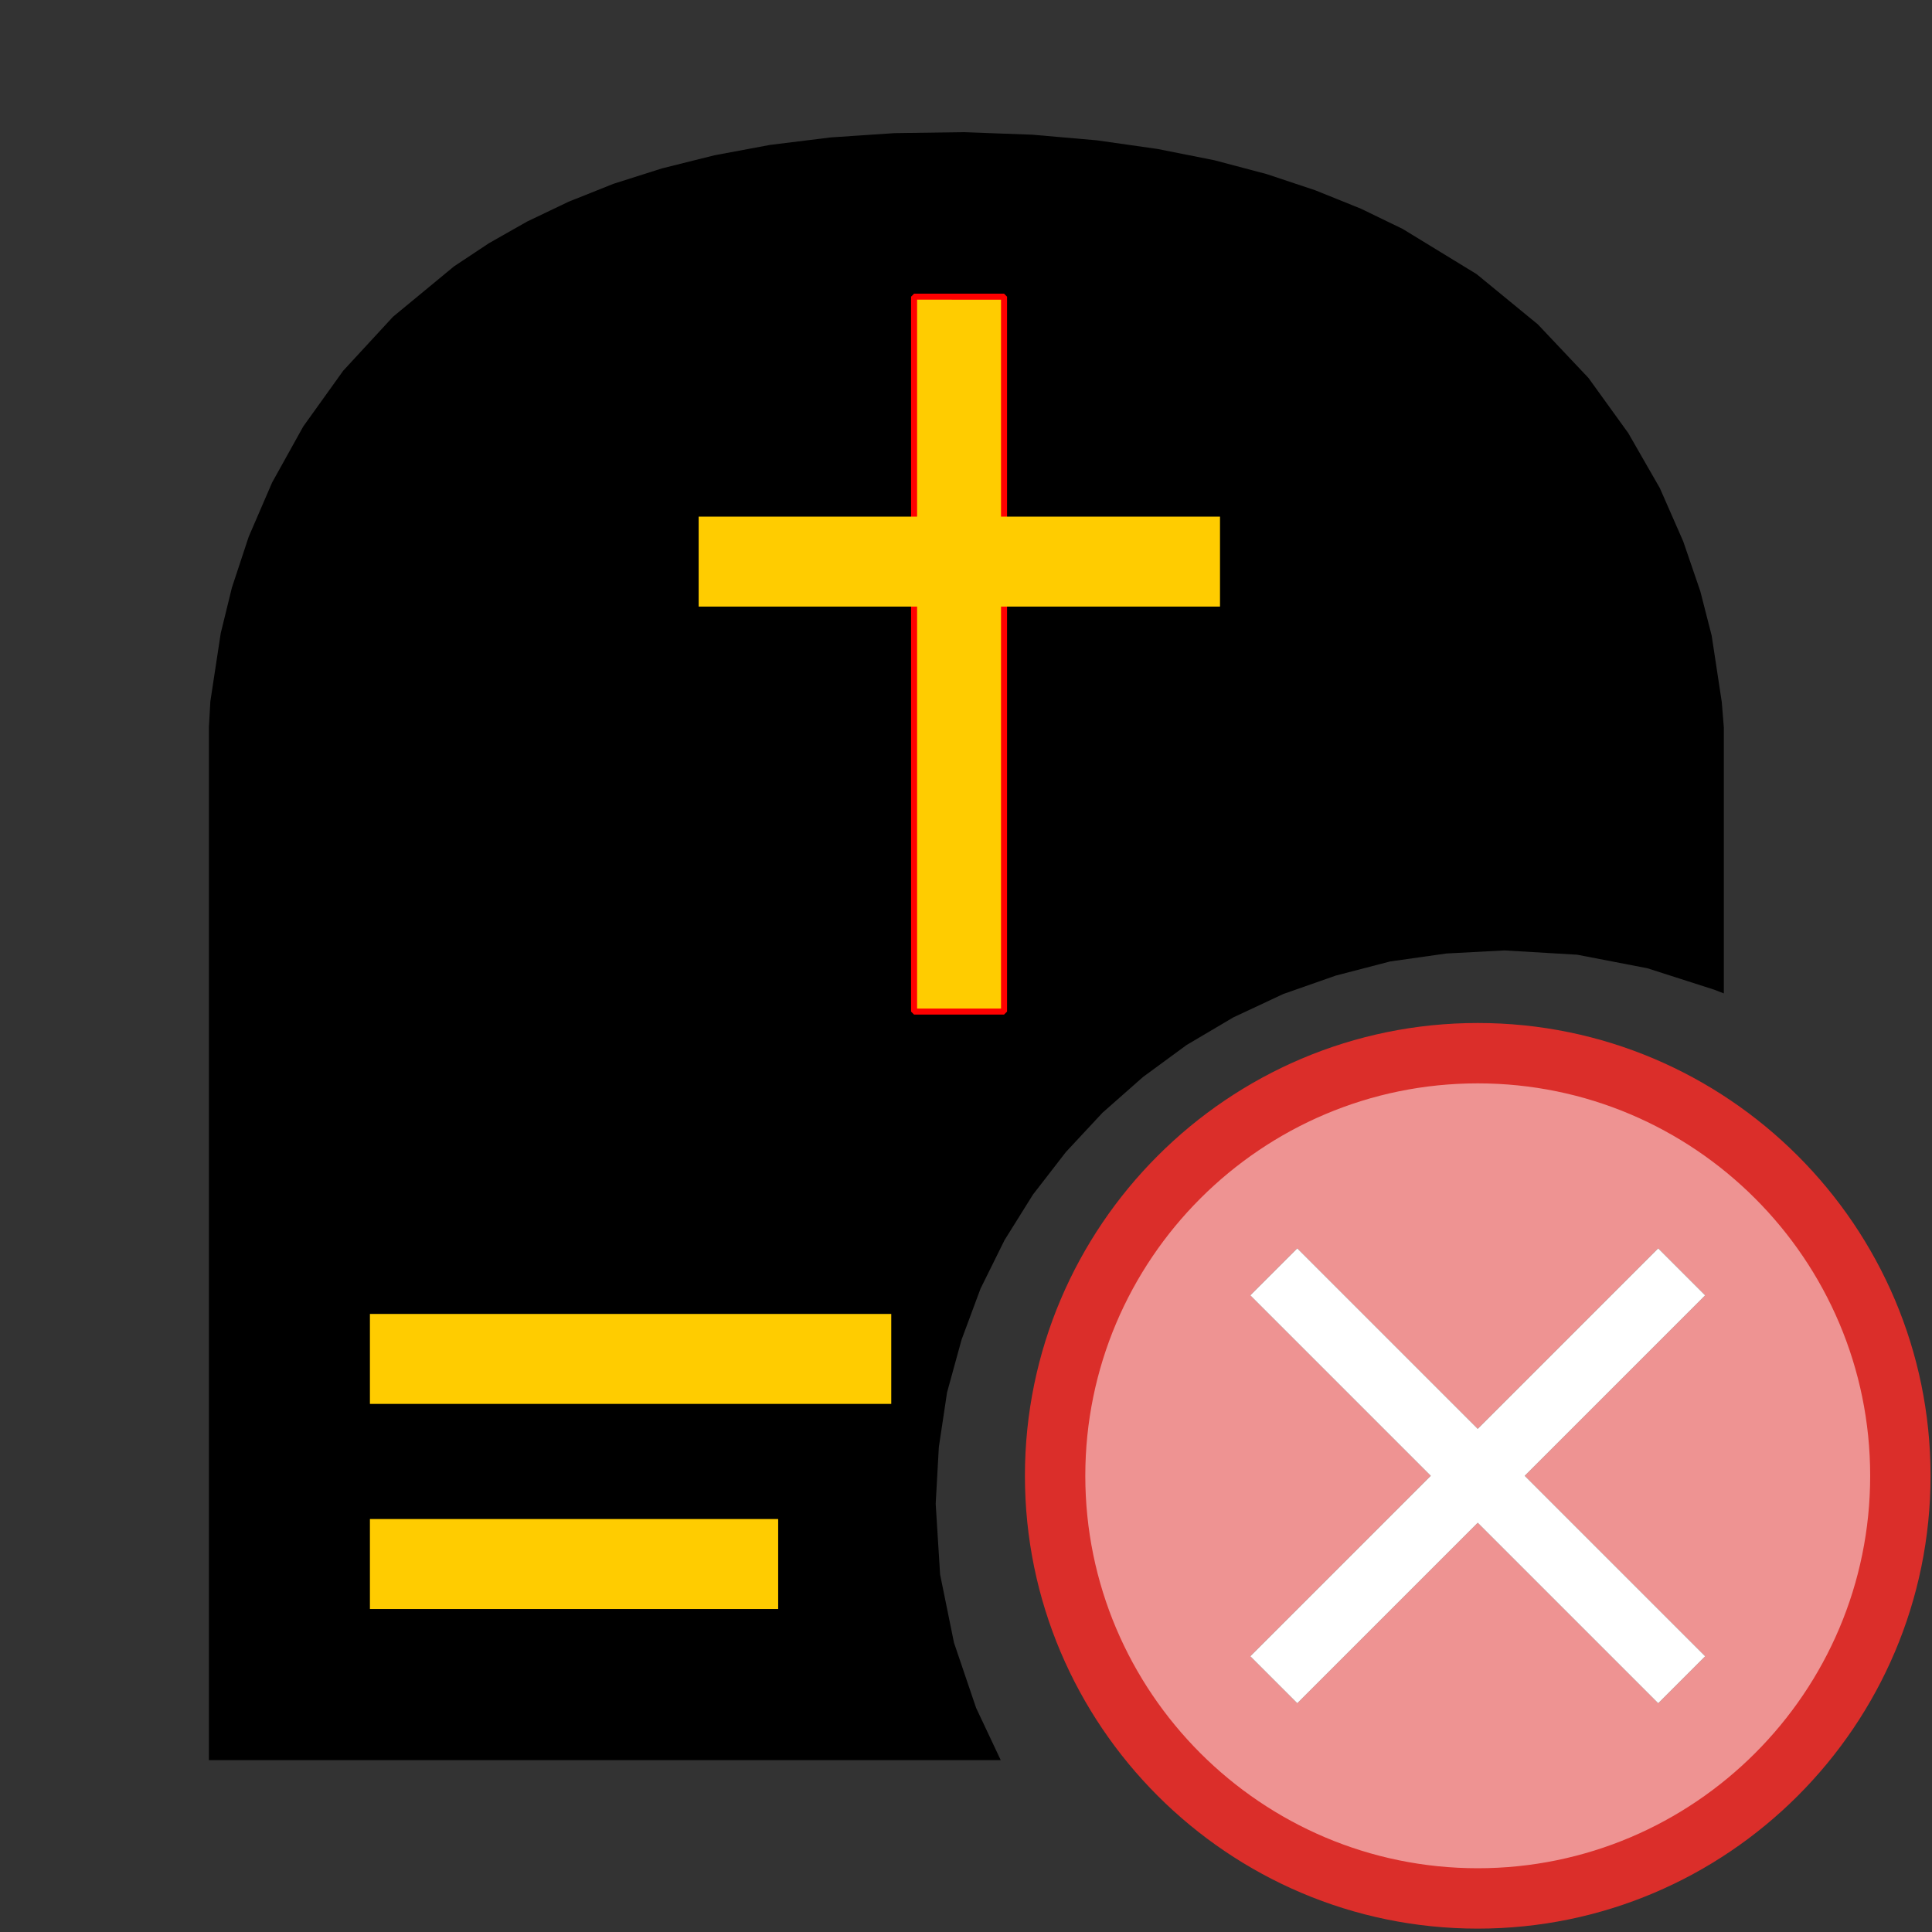 <?xml version="1.0" encoding="UTF-8" standalone="no"?>
<svg
   xmlns:dc="http://purl.org/dc/elements/1.1/"
   xmlns:cc="http://creativecommons.org/ns#"
   xmlns:rdf="http://www.w3.org/1999/02/22-rdf-syntax-ns#"
   xmlns:svg="http://www.w3.org/2000/svg"
   xmlns="http://www.w3.org/2000/svg"
   xmlns:sodipodi="http://sodipodi.sourceforge.net/DTD/sodipodi-0.dtd"
   xmlns:inkscape="http://www.inkscape.org/namespaces/inkscape"
   version="1.1"
   id="Layer_1"
   x="0px"
   y="0px"
   width="32px"
   height="32px"
   viewBox="0 0 32 32"
   enable-background="new 0 0 32 32"
   xml:space="preserve"
   sodipodi:docname="grav-cancel-filled.svg"
   inkscape:version="1.0.1 (3bc2e813f5, 2020-09-07)"><rect x="0" y="0" width="32" height="32" fill="#333333" stroke="none"/><defs
   id="defs24">
    
    
  
      
      
      
      
    </defs><sodipodi:namedview
   pagecolor="#ffffff"
   bordercolor="#666666"
   borderopacity="1"
   objecttolerance="10"
   gridtolerance="10"
   guidetolerance="10"
   inkscape:pageopacity="0"
   inkscape:pageshadow="2"
   inkscape:window-width="1778"
   inkscape:window-height="1223"
   id="namedview22"
   showgrid="false"
   inkscape:zoom="31.5"
   inkscape:cx="16.348971"
   inkscape:cy="16"
   inkscape:window-x="0"
   inkscape:window-y="0"
   inkscape:window-maximized="0"
   inkscape:current-layer="Layer_1" />
  <path
   d="M 14.817,2.205 13.76,2.276 12.755,2.4 11.834,2.572 10.965,2.789 10.159,3.045 9.418,3.341 8.732,3.669 8.099,4.028 7.52,4.412 6.51,5.246 5.685,6.14 5.022,7.065 4.507,7.992 4.119,8.891 3.841,9.733 3.656,10.488 l -0.172,1.13 -0.024,0.428 v 17.107 H 16.575 l -0.408,-0.866 -0.366,-1.079 -0.23,-1.13 -0.073,-1.171 0.052,-0.937 0.136,-0.906 0.241,-0.876 0.314,-0.845 0.398,-0.804 0.471,-0.754 0.544,-0.703 0.607,-0.652 0.67,-0.591 0.722,-0.53 0.775,-0.458 0.827,-0.387 0.869,-0.305 0.9,-0.234 0.932,-0.132 0.963,-0.051 1.204,0.071 1.162,0.224 1.11,0.356 0.157,0.061 V 12.046 L 28.518,11.628 28.351,10.529 28.162,9.791 27.88,8.968 27.493,8.086 26.969,7.173 26.31,6.26 25.472,5.373 24.457,4.54 23.233,3.792 22.542,3.457 21.788,3.153 20.982,2.884 20.113,2.654 19.171,2.467 18.166,2.324 17.099,2.231 15.958,2.189 Z"
   fill="#000000"
   id="path2"
   style="stroke-width:1.032" /><path
   d="m 15.14,16.755 h 1.49 V 4.914 h -1.49 z"
   fill="#ffd42a"
   id="path6"
   style="stroke-width:0;stroke-miterlimit:4;stroke-dasharray:none;fill:#ffcc00;stroke:#ffcc00" /><path
   d="M 15.09,4.914 V 16.755 l 0.05,0.05 h 1.49 l 0.05,-0.05 V 4.914 l -0.05,-0.05 h -1.49 z m 1.49,0.05 V 16.705 H 15.19 V 4.963 Z"
   fill="#ff0000"
   id="path8"
   style="stroke-width:0.999" />
<path
   d="M 20.207,10.047 V 8.557 h -8.635 v 1.49 z"
   fill="#ffd42a"
   id="path6-7"
   style="fill:#ffcc00;stroke:#ffcc00;stroke-width:0;stroke-miterlimit:4;stroke-dasharray:none" /><path
   d="m 14.762,23.253 v -1.49 H 6.127 v 1.49 z"
   fill="#ffd42a"
   id="path6-7-4"
   style="fill:#ffcc00;stroke:#ffcc00;stroke-width:0;stroke-miterlimit:4;stroke-dasharray:none" /><path
   d="m 12.889,26.65 v -1.49 H 6.127 v 1.49 z"
   fill="#ffd42a"
   id="path6-7-9"
   style="fill:#ffcc00;stroke:#ffcc00;stroke-width:0;stroke-miterlimit:4;stroke-dasharray:none" /><g
   id="overlay"
   transform="translate(-0.024,-0.056)"><path
     d="m 24.5,17.5 c -3.866,0 -7,3.134 -7,7 0,3.866 3.134,7 7,7 3.866,0 7,-3.134 7,-7 0,-3.866 -3.134,-7 -7,-7 z m 3.767,9.989 -0.778,0.778 -2.989,-2.989 -2.989,2.989 -0.778,-0.778 2.989,-2.989 -2.989,-2.989 0.778,-0.778 2.989,2.989 2.989,-2.989 0.778,0.778 -2.989,2.989 z"
     fill="#f7bfbf"
     id="path11" /><path
     d="m 24.5,17.5 c -3.866,0 -7,3.134 -7,7 0,3.866 3.134,7 7,7 3.866,0 7,-3.134 7,-7 0,-3.866 -3.134,-7 -7,-7 z m 3.767,9.989 -0.778,0.778 -2.989,-2.989 -2.989,2.989 -0.778,-0.778 2.989,-2.989 -2.989,-2.989 0.778,-0.778 2.989,2.989 2.989,-2.989 0.778,0.778 -2.989,2.989 z"
     fill="#db2e2a"
     opacity="0.3"
     id="path13" /><path
     d="M 24.5,32 C 20.365,32 17,28.635 17,24.5 17,20.365 20.365,17 24.5,17 c 4.135,0 7.5,3.365 7.5,7.5 0,4.135 -3.365,7.5 -7.5,7.5 z m 0,-14 C 20.916,18 18,20.916 18,24.5 18,28.084 20.916,31 24.5,31 28.084,31 31,28.084 31,24.5 31,20.916 28.084,18 24.5,18 Z"
     fill="#db2e2a"
     id="path15" /><polygon
     points="20.733,21.511 21.511,20.733 24.5,23.722 27.489,20.733 28.267,21.511 25.278,24.5 28.267,27.489 27.489,28.267 24.5,25.278 21.511,28.267 20.733,27.489 23.722,24.5 "
     fill="#ffffff"
     stroke-linejoin="miter"
     id="polygon17" /></g></svg>

